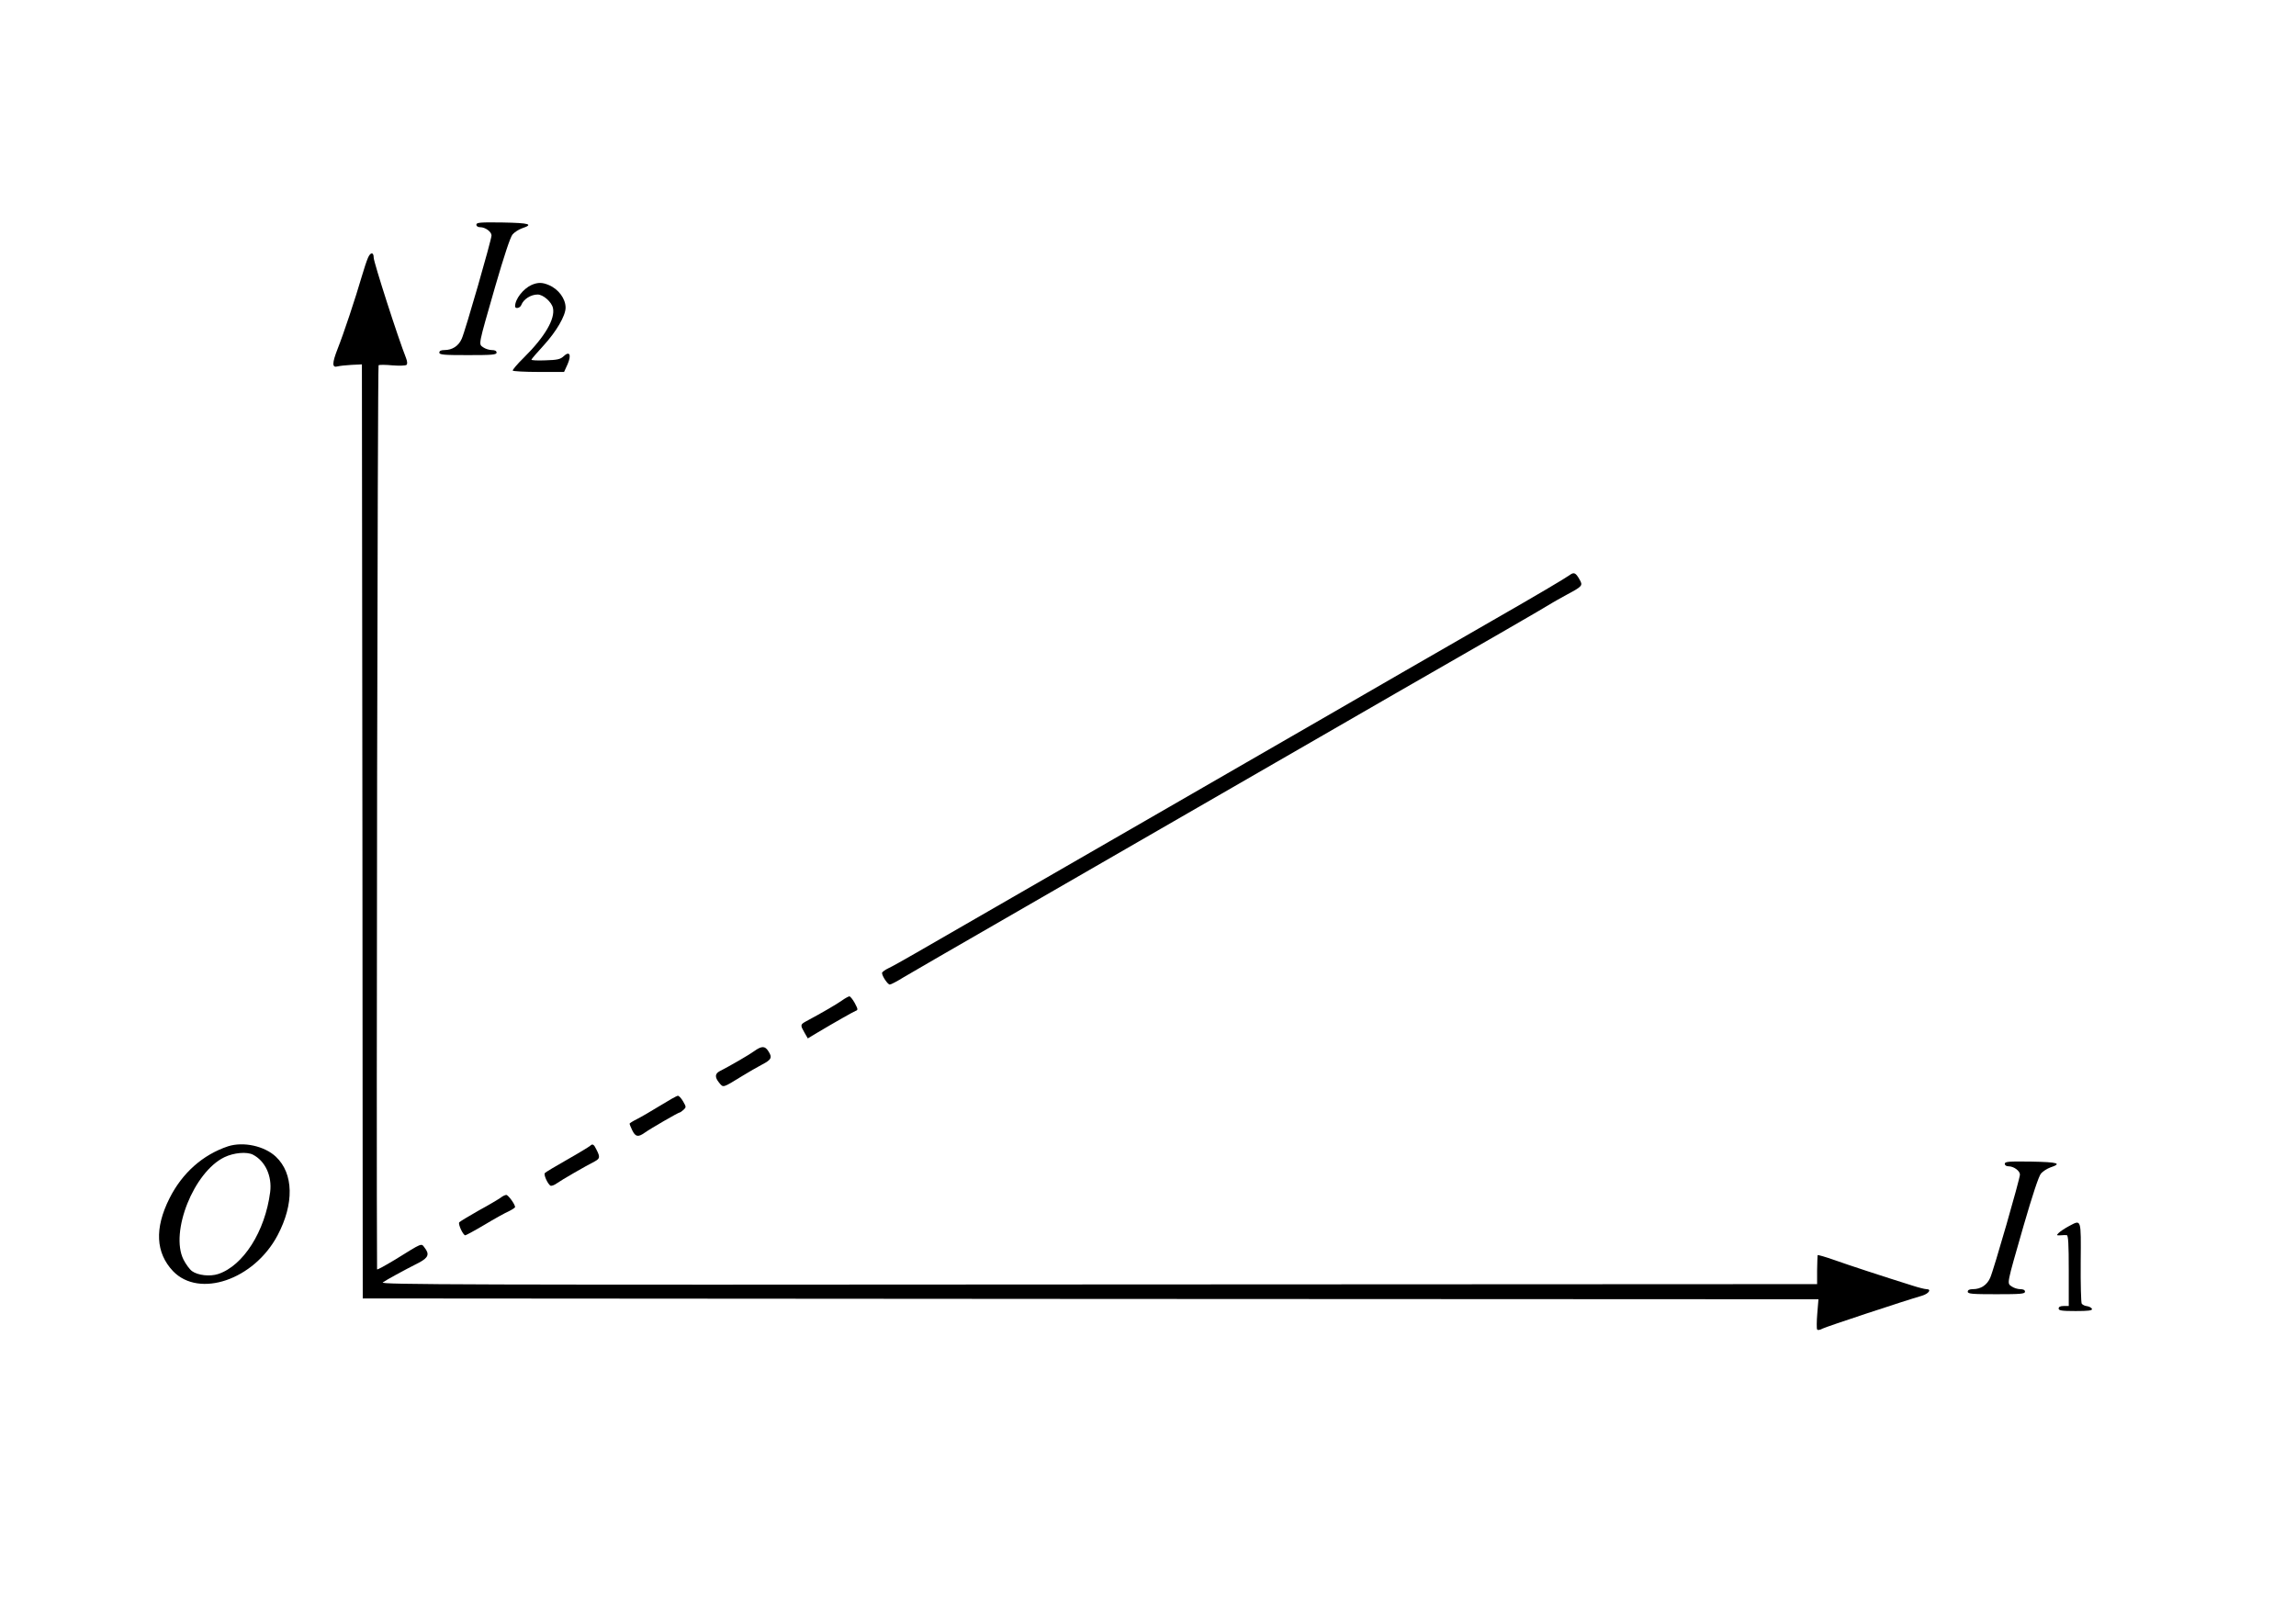 <?xml version="1.0" standalone="no"?>
<!DOCTYPE svg PUBLIC "-//W3C//DTD SVG 20010904//EN"
 "http://www.w3.org/TR/2001/REC-SVG-20010904/DTD/svg10.dtd">
<svg version="1.0" xmlns="http://www.w3.org/2000/svg"
 width="1364pt" height="954pt" viewBox="0 0 1364 954"
 preserveAspectRatio="xMidYMid meet">
<g transform="translate(0,954) scale(0.1,-0.1)"
fill="#000000" stroke="none">
<path d="M2830 8205 c0 -9 9 -15 23 -15 30 0 67 -27 67 -49 0 -25 -156 -568
-177 -614 -19 -43 -56 -67 -103 -67 -20 0 -30 -5 -30 -15 0 -13 26 -15 170
-15 144 0 170 2 170 15 0 10 -10 15 -28 15 -15 0 -38 7 -51 16 -29 21 -32 3
71 362 52 179 90 295 103 309 11 13 36 29 55 36 72 24 48 32 -112 35 -136 2
-158 0 -158 -13z"/>
<path d="M2186 8008 c-8 -18 -24 -67 -36 -108 -39 -134 -109 -344 -144 -432
-34 -87 -34 -115 0 -105 11 3 47 7 82 9 l62 3 3 -2775 2 -2775 4324 -3 4324
-2 -7 -85 c-4 -47 -4 -89 -1 -94 3 -6 17 -4 33 5 24 12 479 163 590 195 40 12
59 39 27 39 -9 0 -46 9 -83 21 -182 57 -377 121 -464 152 -54 19 -99 32 -100
29 -1 -4 -2 -44 -3 -89 l0 -83 -4271 -2 c-3799 -3 -4269 -1 -4250 12 21 15
121 70 214 117 57 30 65 51 34 90 -20 27 -11 30 -174 -71 -60 -36 -108 -63
-108 -58 -5 715 3 5368 9 5372 5 3 43 3 83 -1 40 -3 77 -2 83 3 6 5 5 20 -3
41 -47 118 -192 569 -192 596 0 34 -19 34 -34 -1z"/>
<path d="M3158 7847 c-50 -23 -98 -84 -98 -127 0 -17 30 -11 37 8 13 34 56 62
97 62 33 0 83 -44 91 -80 14 -65 -48 -171 -173 -295 -39 -38 -68 -73 -66 -77
3 -4 73 -8 155 -8 l150 0 21 46 c24 56 12 81 -24 47 -19 -18 -38 -22 -108 -24
-47 -2 -84 0 -83 4 1 4 34 43 73 85 75 82 130 176 130 224 0 53 -42 110 -99
134 -39 17 -66 17 -103 1z"/>
<path d="M9325 6123 c-26 -19 -200 -122 -455 -268 -464 -267 -660 -380 -945
-545 -165 -95 -399 -230 -520 -300 -121 -70 -355 -205 -520 -300 -165 -95
-415 -239 -555 -320 -310 -179 -732 -422 -895 -516 -66 -38 -137 -78 -157 -87
-21 -10 -38 -23 -38 -28 0 -19 34 -69 46 -69 7 0 43 19 80 42 63 37 221 129
879 508 121 70 355 205 520 300 165 95 417 241 560 323 143 82 375 216 515
297 271 157 588 339 1075 619 165 95 305 177 310 181 6 4 42 24 80 45 97 52
100 55 78 93 -22 39 -33 44 -58 25z"/>
<path d="M5000 3594 c-30 -21 -106 -66 -214 -124 -32 -18 -32 -22 -6 -67 l19
-33 53 32 c116 69 214 124 230 131 16 6 16 9 -4 47 -12 22 -27 40 -32 40 -6
-1 -27 -12 -46 -26z"/>
<path d="M4480 3294 c-30 -22 -144 -88 -205 -119 -28 -15 -29 -36 -3 -68 26
-31 19 -33 138 40 36 22 89 53 118 68 56 29 61 42 36 80 -20 31 -39 31 -84 -1z"/>
<path d="M3921 2970 c-52 -32 -114 -68 -138 -80 -24 -12 -43 -24 -43 -27 0 -3
7 -20 16 -39 19 -39 35 -42 73 -15 35 25 201 121 209 121 3 0 13 7 23 16 16
15 16 17 -3 50 -11 19 -25 34 -31 33 -7 0 -54 -27 -106 -59z"/>
<path d="M1355 2729 c-150 -50 -272 -158 -348 -309 -90 -179 -82 -324 21 -433
156 -162 481 -51 621 213 99 187 96 367 -10 467 -68 64 -193 91 -284 62z m148
-50 c73 -38 114 -127 102 -222 -30 -234 -160 -438 -309 -487 -49 -16 -120 -8
-155 17 -14 10 -37 41 -51 69 -81 163 61 520 243 608 56 27 133 34 170 15z"/>
<path d="M3505 2731 c-6 -5 -66 -42 -135 -81 -69 -39 -129 -75 -133 -80 -9 -8
16 -64 33 -75 6 -3 23 3 38 14 28 20 170 102 225 130 31 17 33 26 11 69 -16
34 -24 38 -39 23z"/>
<path d="M11910 2625 c0 -9 9 -15 23 -15 30 0 67 -27 67 -49 0 -25 -156 -568
-177 -614 -19 -43 -56 -67 -103 -67 -20 0 -30 -5 -30 -15 0 -13 26 -15 170
-15 144 0 170 2 170 15 0 10 -10 15 -28 15 -15 0 -38 7 -51 16 -29 21 -32 3
71 362 52 179 90 295 103 309 11 13 36 29 55 36 72 24 48 32 -112 35 -136 2
-158 0 -158 -13z"/>
<path d="M2975 2424 c-11 -8 -69 -43 -130 -76 -60 -34 -113 -66 -117 -71 -7
-12 23 -76 36 -77 4 0 56 28 115 63 58 35 123 71 144 80 20 10 37 21 37 25 0
16 -41 72 -52 72 -7 0 -22 -7 -33 -16z"/>
<path d="M12290 2254 c-24 -13 -51 -31 -60 -40 -14 -14 -13 -15 10 -14 14 1
31 2 38 1 9 -1 12 -50 12 -211 l0 -210 -30 0 c-20 0 -30 -5 -30 -15 0 -12 18
-15 101 -15 76 0 100 3 97 13 -3 6 -15 14 -29 16 -13 1 -27 8 -32 15 -4 6 -7
117 -6 246 2 264 5 254 -71 214z"/>
</g>
</svg>
